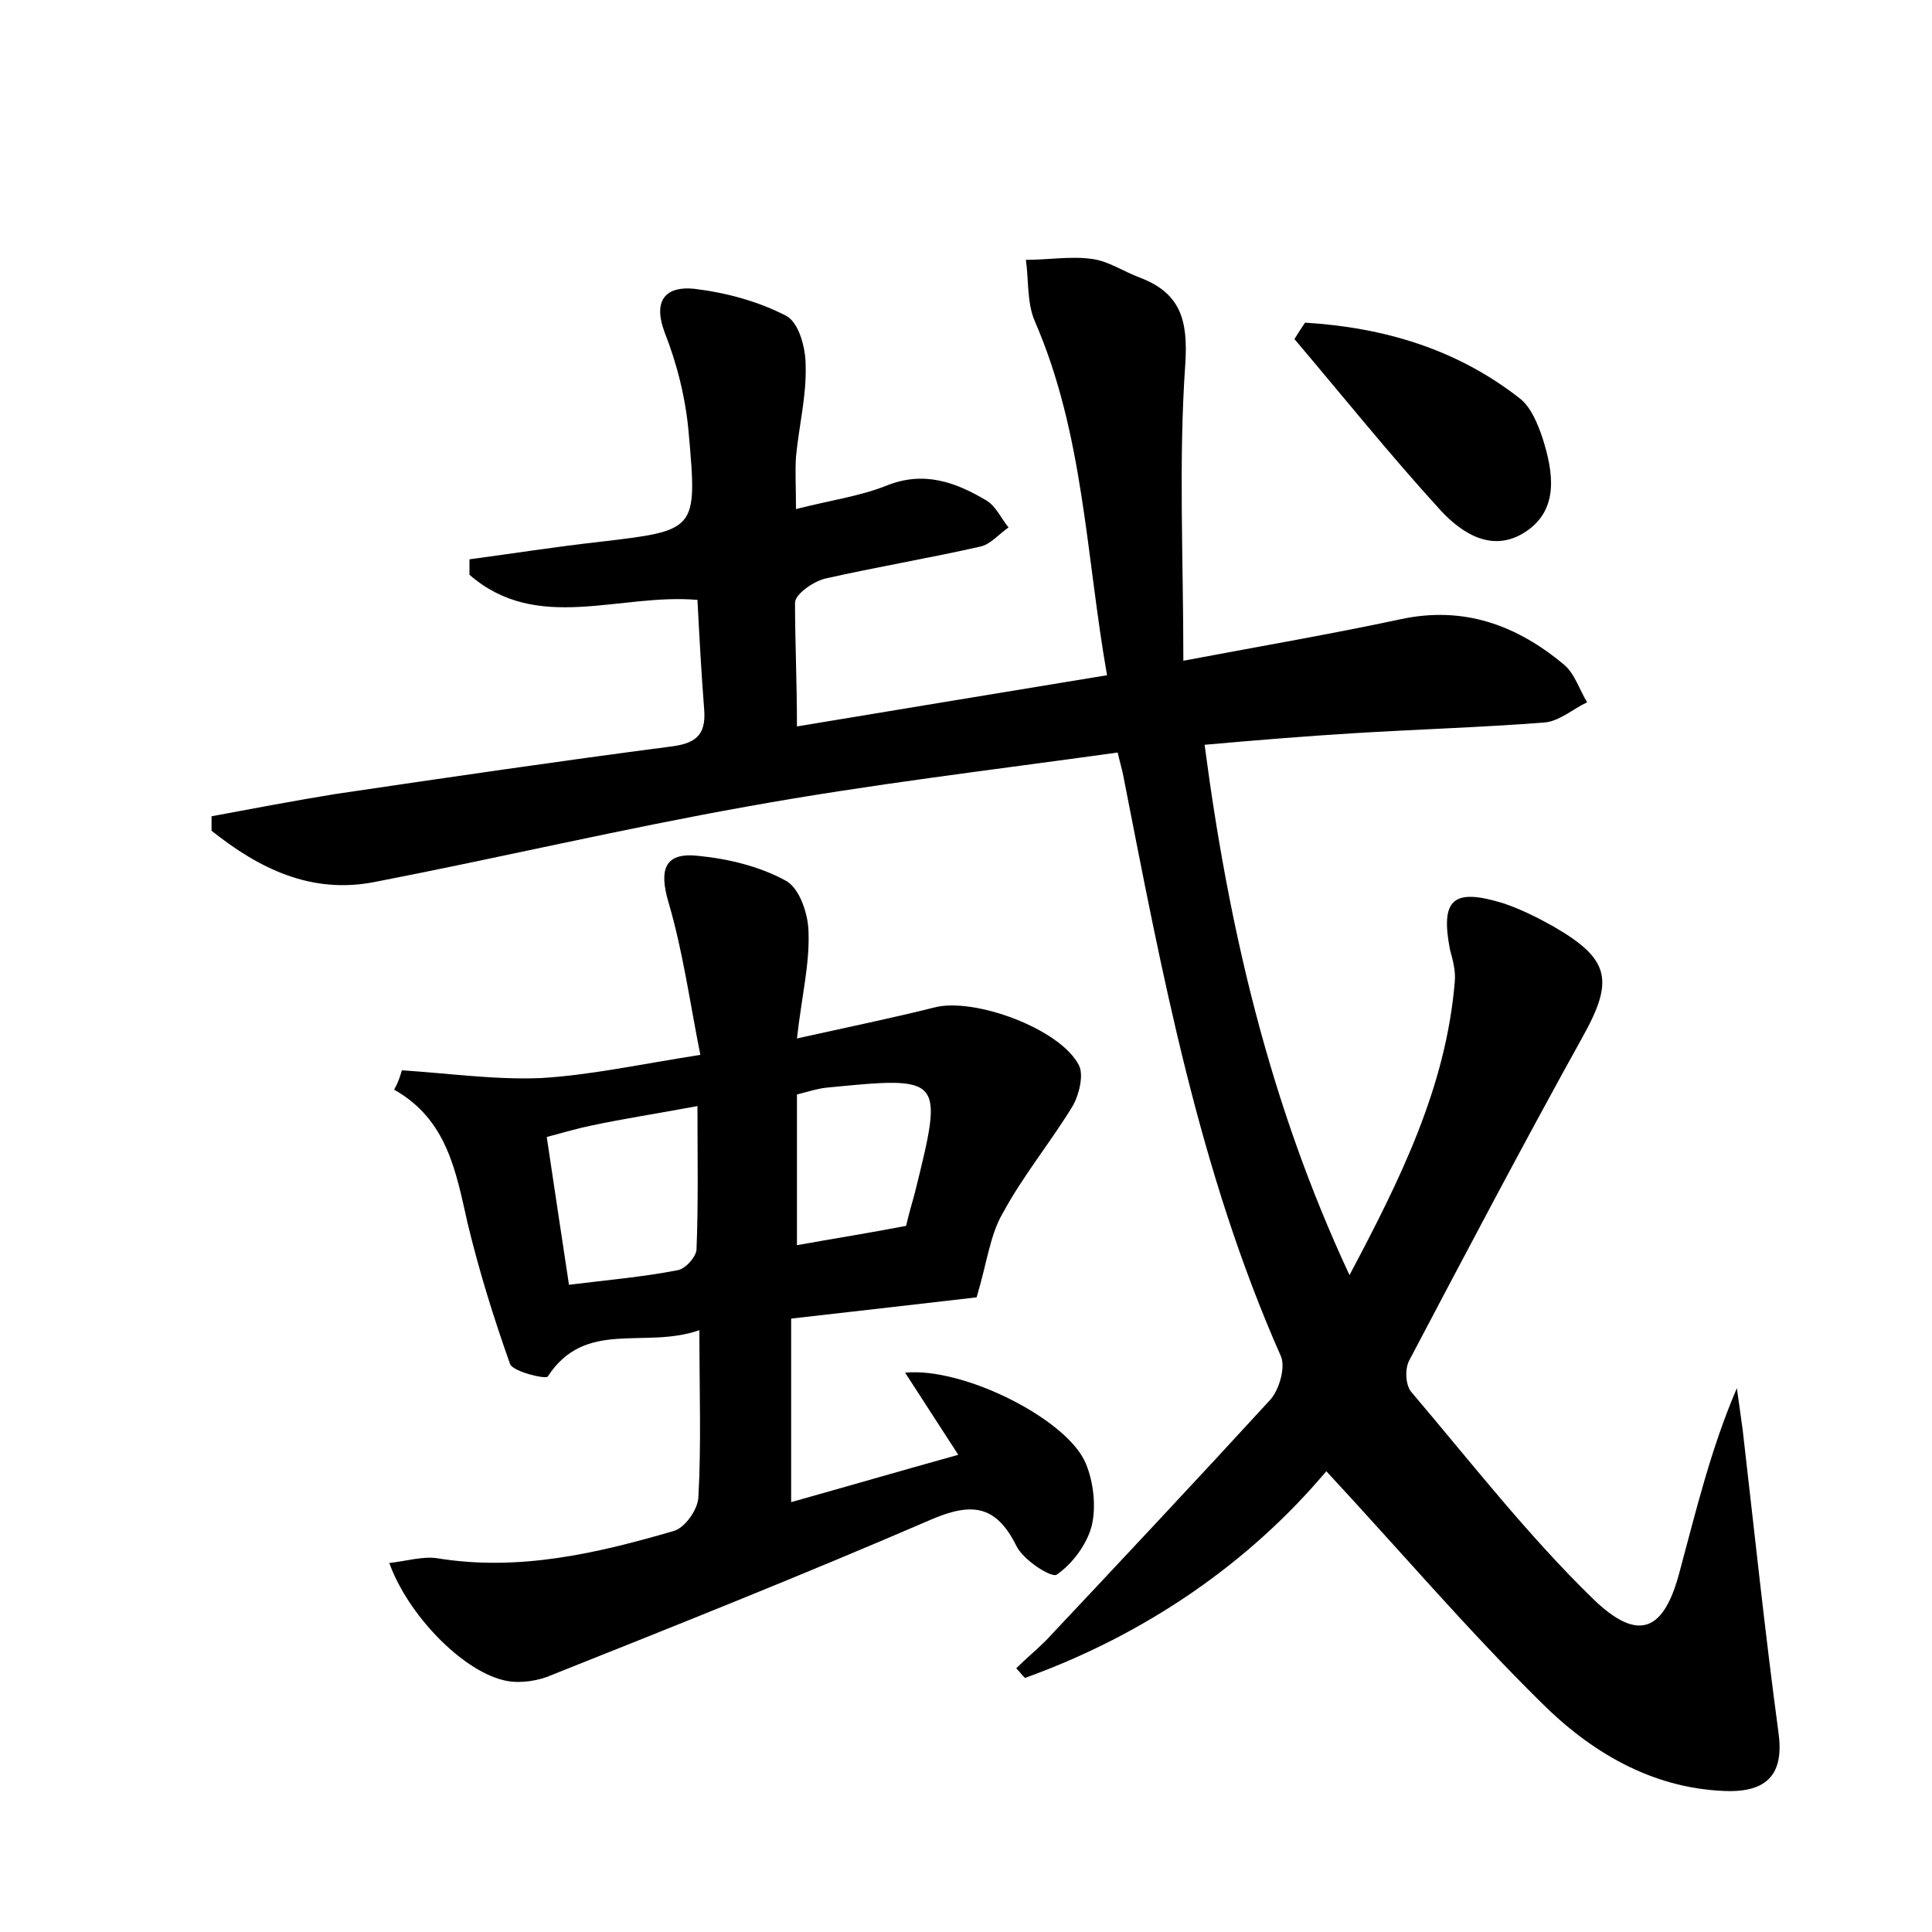 <?xml version="1.0" encoding="utf-8"?>
<!-- Generator: Adobe Illustrator 22.0.0, SVG Export Plug-In . SVG Version: 6.00 Build 0)  -->
<svg version="1.1" id="图层_1" xmlns="http://www.w3.org/2000/svg" xmlns:xlink="http://www.w3.org/1999/xlink" x="0px" y="0px"
	 viewBox="0 0 200 200" style="enable-background:new 0 0 200 200;" xml:space="preserve">
<style type="text/css">
	.st0{fill:#FFFFFF;}
</style>
<g>
	
	<path d="M82.5,75.2c10.8-1.8,21.2-3.5,32.1-5.3c-2.2-12.5-2.4-25-7.5-36.7c-0.8-1.9-0.6-4.2-0.9-6.3c2.3,0,4.6-0.4,6.8-0.1
		c1.7,0.2,3.3,1.3,4.9,1.9c4.3,1.6,5.1,4.4,4.8,9c-0.7,10-0.2,20-0.2,30.7c8.5-1.6,15.5-2.8,22.5-4.3c6.5-1.4,12,0.6,16.9,4.7
		c1.1,0.9,1.6,2.6,2.4,3.9c-1.5,0.7-2.9,2-4.5,2.1c-6.5,0.5-13.1,0.7-19.6,1.1c-4.9,0.3-9.9,0.7-15.5,1.2c2.5,19,6.7,37.1,15,54.9
		c5.3-10,10-19.5,10.9-30.4c0.1-1.1-0.2-2.2-0.5-3.3c-1-5.2,0.3-6.4,5.5-4.8c1.8,0.6,3.6,1.5,5.2,2.4c5.9,3.4,6.3,5.6,3,11.5
		c-6.1,11-12,22.2-17.9,33.4c-0.5,0.9-0.4,2.6,0.2,3.3c6.2,7.3,12.1,14.9,18.9,21.5c4.7,4.5,7.3,3.2,8.9-3
		c1.7-6.3,3.2-12.6,5.9-18.9c0.2,1.4,0.4,2.9,0.6,4.3c1.2,10.4,2.3,20.9,3.7,31.3c0.6,4.2-1,6.3-5.6,6.1c-7.6-0.3-13.9-4.1-19-9.2
		c-7.6-7.5-14.5-15.6-22.2-23.9c-8,9.5-18.7,16.9-31.2,21.4c-0.3-0.3-0.6-0.7-0.9-1c1-1,2.1-1.9,3.1-2.9
		c7.8-8.3,15.5-16.5,23.2-24.9c0.9-1,1.6-3.3,1.1-4.5c-8.5-19.2-12.3-39.6-16.3-60c-0.1-0.6-0.3-1.2-0.6-2.5
		c-12.9,1.8-25.7,3.3-38.4,5.6c-12.9,2.3-25.6,5.3-38.5,7.8c-6.6,1.3-12-1.4-16.9-5.3c0-0.5,0-1,0-1.5c4.3-0.8,8.5-1.6,12.8-2.3
		c11.5-1.7,23.1-3.4,34.6-4.9c2.6-0.3,3.8-1.1,3.6-3.8c-0.3-3.8-0.5-7.6-0.7-11.4c-8.1-0.7-16.6,3.5-23.6-2.6c0-0.5,0-1.1,0-1.6
		c4.5-0.6,8.9-1.3,13.4-1.8c10.1-1.2,10.2-1.1,9.3-11.2c-0.3-3.6-1.2-7.2-2.5-10.5c-1.3-3.5,0.3-4.8,3.1-4.5
		c3.3,0.4,6.6,1.3,9.5,2.8c1.3,0.7,2,3.3,2,5.1c0.1,3.2-0.7,6.3-1,9.5c-0.1,1.6,0,3.1,0,5.4c3.5-0.9,6.5-1.3,9.3-2.4
		c3.9-1.6,7.2-0.4,10.4,1.5c1,0.6,1.5,1.8,2.3,2.8c-1,0.7-1.9,1.8-3,2c-5.3,1.2-10.7,2.1-16,3.3c-1.2,0.3-3.1,1.6-3.1,2.5
		C82.3,66.4,82.5,70.5,82.5,75.2z"/>
	<path d="M41.6,110.8c4.8,0.3,9.6,1,14.4,0.8c5.1-0.3,10.1-1.4,16.5-2.4c-1.1-5.5-1.8-10.7-3.3-15.8c-1-3.4-0.4-5.2,3.1-4.8
		c3.1,0.3,6.4,1.1,9.1,2.6c1.4,0.8,2.3,3.5,2.3,5.4c0.1,3.3-0.7,6.5-1.2,10.9c5.4-1.2,9.8-2.1,14.2-3.2c4.1-1.1,13.1,2.2,15,6
		c0.5,1,0,3-0.6,4.1c-2.3,3.8-5.2,7.3-7.3,11.2c-1.3,2.2-1.6,5-2.7,8.7c-5.2,0.6-12.1,1.4-19.2,2.2c0,6.3,0,12.2,0,19
		c5.7-1.6,11.2-3.2,17.3-4.9c-2-3.1-3.7-5.7-5.5-8.5c6-0.6,16.8,4.8,18.7,9.4c0.8,1.9,1.1,4.5,0.6,6.5c-0.5,1.9-2,3.9-3.6,5
		c-0.5,0.4-3.5-1.5-4.2-3c-2.1-4.2-4.6-4.5-8.8-2.7c-13.2,5.7-26.5,11-39.8,16.3c-1.4,0.5-3.2,0.7-4.6,0.3
		c-4.3-1.1-9.8-6.8-11.7-12.1c1.8-0.2,3.4-0.7,4.9-0.5c8.5,1.4,16.6-0.5,24.5-2.8c1.2-0.3,2.6-2.3,2.6-3.6
		c0.3-5.4,0.1-10.8,0.1-17.2c-5.7,2-11.8-1.2-15.7,4.8c-0.2,0.3-3.6-0.5-3.9-1.3c-1.7-4.8-3.2-9.6-4.4-14.6
		c-1.2-5.3-2.1-10.7-7.6-13.8C41.2,112.1,41.4,111.5,41.6,110.8z M56.6,117.7c0.8,5.3,1.5,10.1,2.3,15.3c4-0.5,7.6-0.8,11.2-1.5
		c0.8-0.1,1.9-1.3,2-2.1c0.2-4.9,0.1-9.7,0.1-14.9c-4.3,0.8-7.6,1.3-10.9,2C59.8,116.8,58.5,117.2,56.6,117.7z M93.8,126.9
		c0.3-1.3,0.6-2.3,0.9-3.4c3-12.1,3-12.1-9.2-10.9c-0.9,0.1-1.8,0.4-3,0.7c0,5.2,0,10.3,0,15.6C86.4,128.2,90.2,127.6,93.8,126.9z"
		/>
	<path d="M135.1,33.4c8.1,0.5,15.7,2.7,22.3,7.9c1.1,0.9,1.8,2.6,2.3,4.1c1.1,3.5,1.7,7.3-1.7,9.6c-3.4,2.3-6.6,0.3-8.9-2.2
		c-5.2-5.7-10.1-11.8-15.1-17.7C134.3,34.6,134.7,34,135.1,33.4z"/>
	
	
</g>
</svg>
